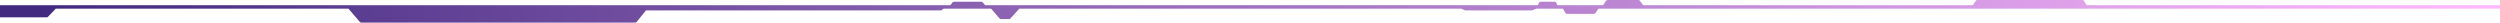 <svg width="1440" height="13" viewBox="0 0 1440 13" fill="none" xmlns="http://www.w3.org/2000/svg">
<path fill-rule="evenodd" clip-rule="evenodd" d="M923.368 3L925.123 0.435C925.31 0.163 925.618 0 925.948 0H943.738C944.052 0 944.348 0.148 944.537 0.399L946.495 3H1136.34L1138.04 0.444C1138.23 0.167 1138.54 0 1138.88 0H1199.5C1199.84 0 1200.16 0.177 1200.35 0.469L1201.93 3H1440V5H1135H947.658H922.342H920.668L918.968 7.554C918.782 7.833 918.47 8 918.135 8H902.59C902.24 8 901.916 7.817 901.734 7.518L900.211 5H897.829H885.171H884.886L882.505 5.931C882.388 5.977 882.265 6 882.14 6H844.18C844.044 6 843.909 5.972 843.784 5.919L841.649 5H587.098L581.982 10.67C581.792 10.88 581.523 11 581.24 11H576.56C576.271 11 575.996 10.875 575.806 10.657L570.872 5H568.814H546.194H543.472L542.348 5.811C542.177 5.934 541.973 6 541.763 6H372.056L366.714 12.628C366.524 12.863 366.237 13 365.935 13H208.057C207.766 13 207.489 12.873 207.299 12.652L200.72 5H32.095L27.629 9.69C27.44 9.888 27.178 10 26.905 10H0C-0.552 10 -1 9.552 -1 9V4C-1 3.448 -0.553 3 -0.001 3C-0 3 -0 3 4.76837e-07 3H33.485H199H357H547.416L548.595 1.458C548.809 1.178 549.263 1 549.762 1H564.975C565.456 1 565.897 1.166 566.119 1.43L567.439 3H837.697H885.855L886.451 1.607C886.608 1.239 886.97 1 887.37 1H895.484C895.871 1 896.224 1.224 896.389 1.574L897.059 3H899.303H921.697H923.368Z" fill="url(#paint0_linear_65_276)"/>
<defs>
<linearGradient id="paint0_linear_65_276" x1="1427.49" y1="-0.181" x2="21.516" y2="-0.18" gradientUnits="userSpaceOnUse">
<stop stop-color="#FEB8FF"/>
<stop offset="1" stop-color="#422A80"/>
</linearGradient>
</defs>
</svg>
